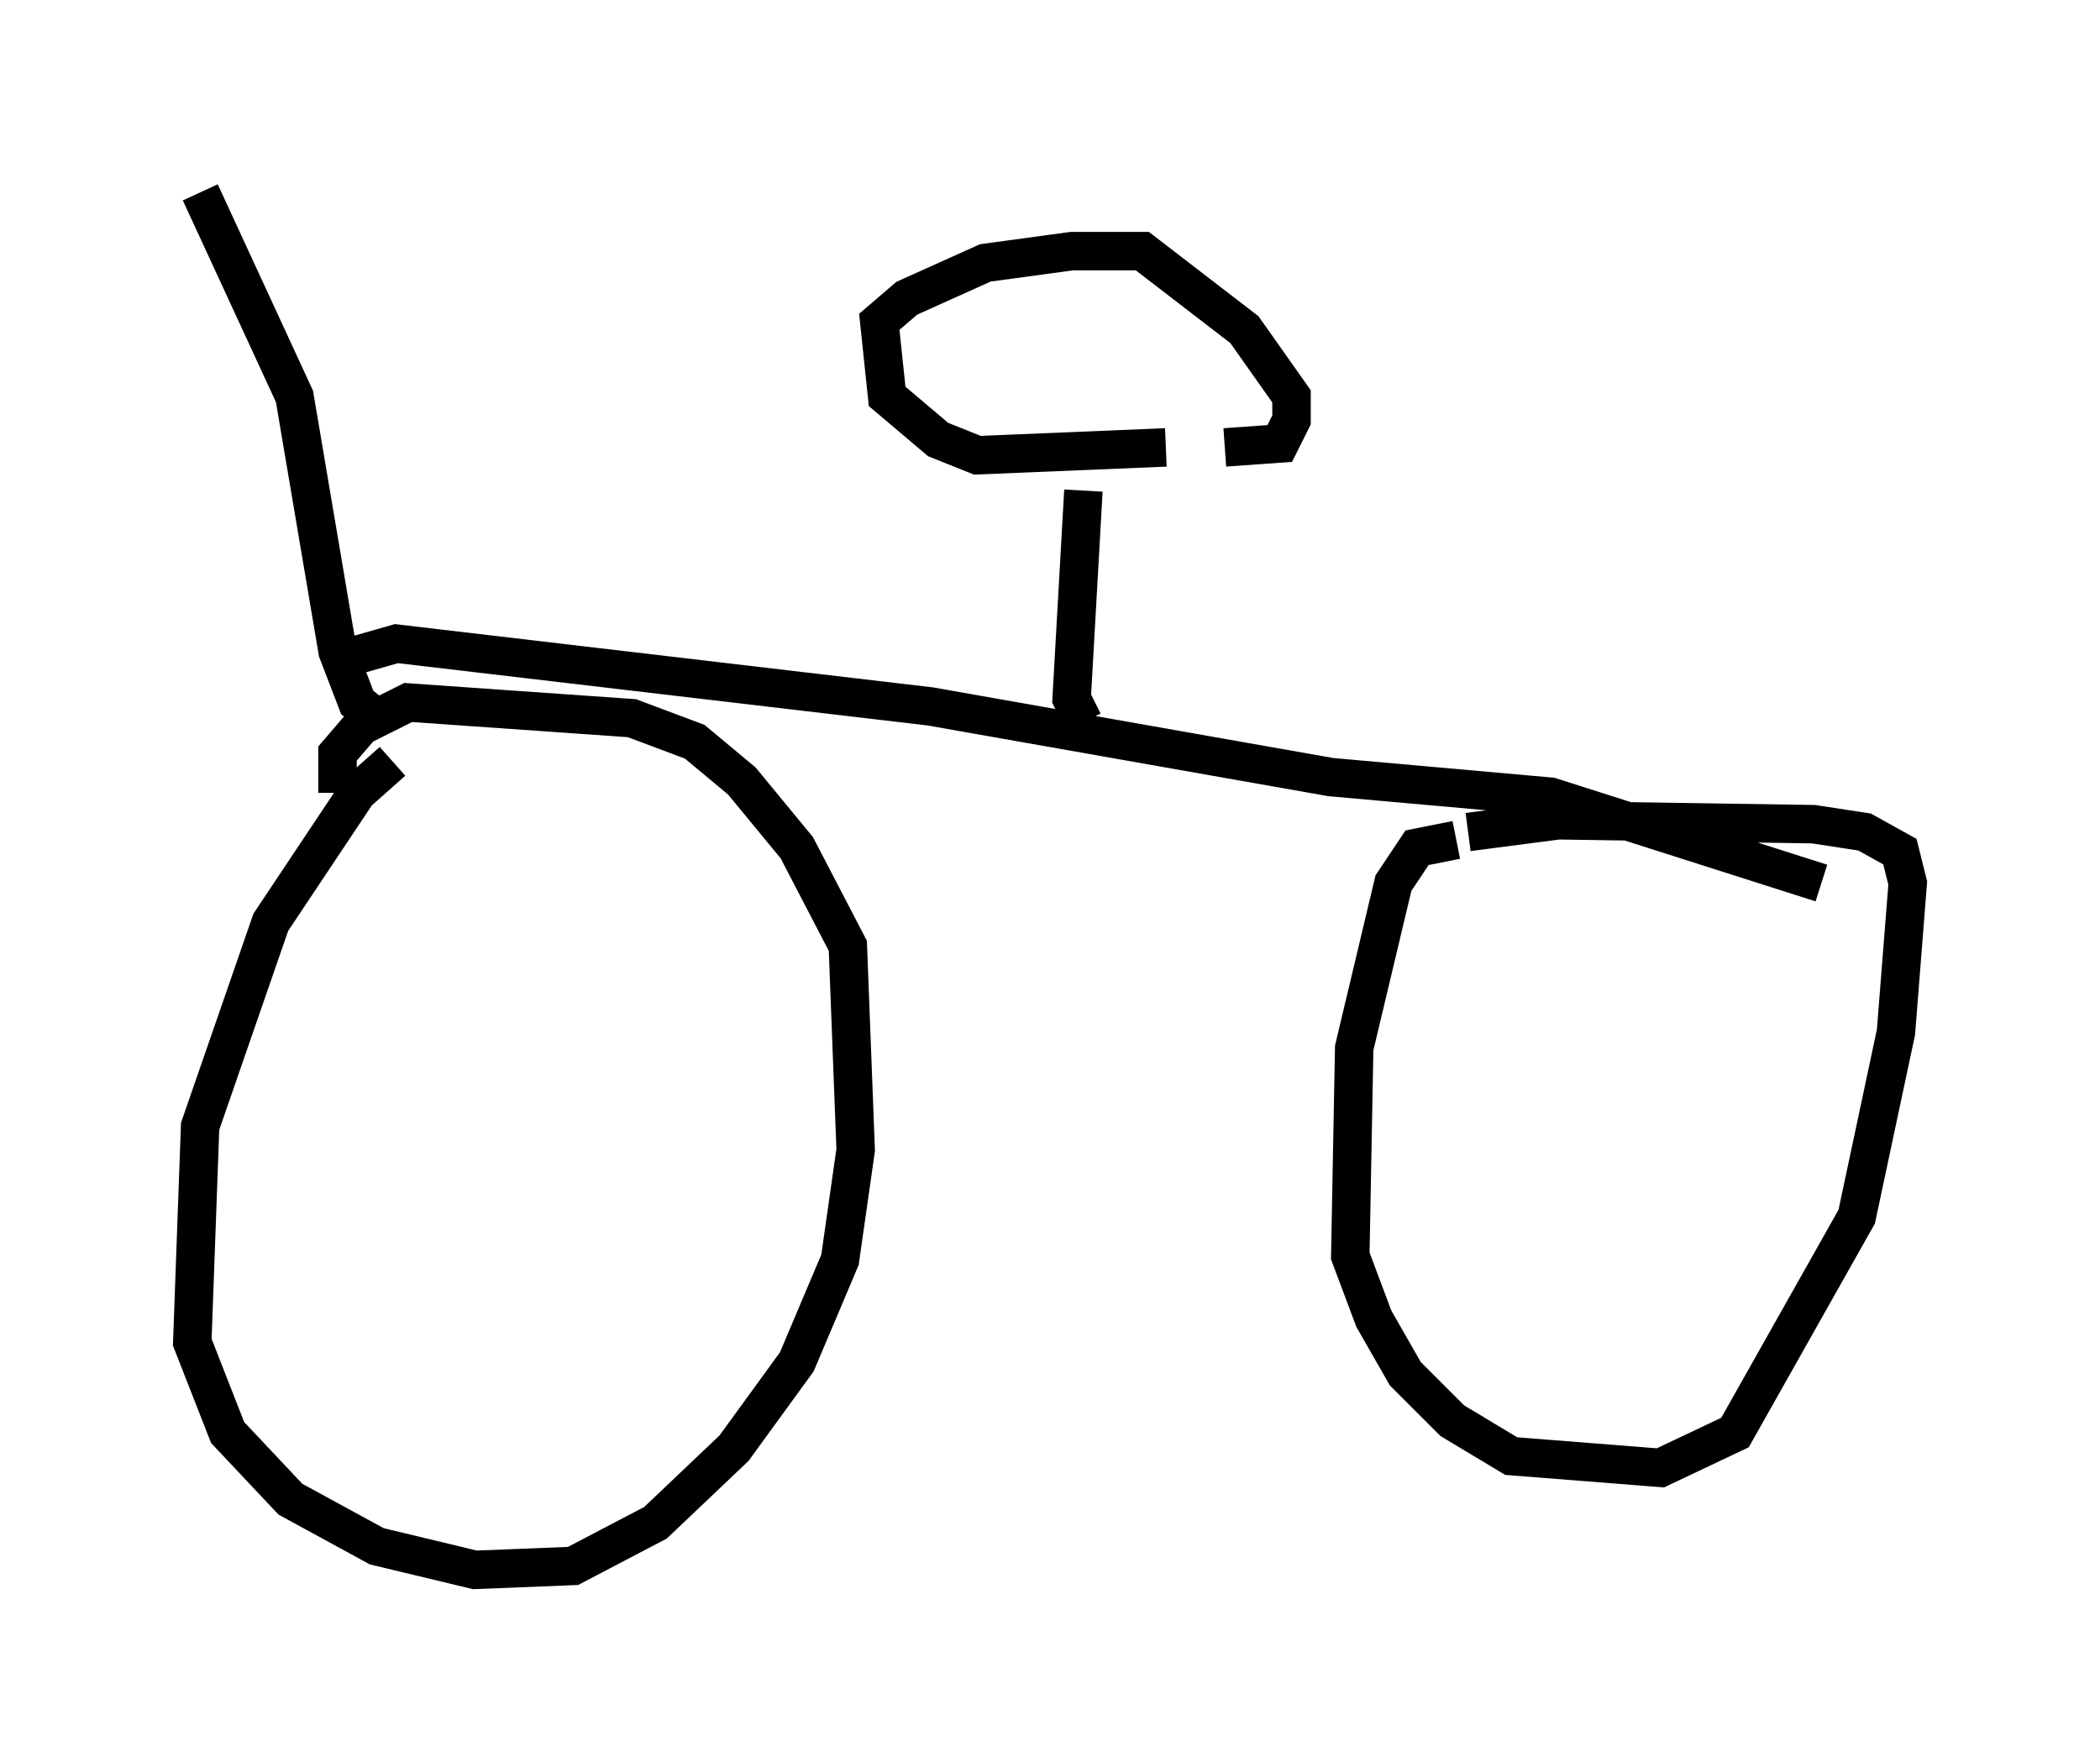 <?xml version="1.0" encoding="utf-8" ?>
<svg baseProfile="full" height="45.832" version="1.1" width="54.611" xmlns="http://www.w3.org/2000/svg" xmlns:ev="http://www.w3.org/2001/xml-events" xmlns:xlink="http://www.w3.org/1999/xlink"><defs /><rect fill="white" height="45.832" width="54.611" x="0" y="0" /><path d="M11.738, 19.7 m-1.531, 0.102 l-0.919, 0.817 -2.246, 3.369 l-1.838, 5.308 -0.204, 5.615 l0.919, 2.348 1.633, 1.735 l2.246, 1.225 2.552, 0.613 l2.552, -0.102 2.144, -1.123 l2.042, -1.94 1.633, -2.246 l1.123, -2.654 0.408, -2.858 l-0.204, -5.308 -1.327, -2.552 l-1.429, -1.735 -1.225, -1.021 l-1.633, -0.613 -5.819, -0.408 l-1.225, 0.613 -0.613, 0.715 l0.0, 1.021 m29.094, 1.225 l-1.021, 0.204 -0.613, 0.919 l-1.021, 4.288 -0.102, 5.41 l0.613, 1.633 0.817, 1.429 l1.225, 1.225 1.531, 0.919 l3.879, 0.306 1.94, -0.919 l3.165, -5.615 1.021, -4.798 l0.306, -3.879 -0.204, -0.817 l-0.919, -0.51 -1.327, -0.204 l-6.635, -0.102 -2.348, 0.306 m-29.298, -4.492 l1.429, -0.408 13.883, 1.633 l10.413, 1.838 5.717, 0.51 l7.044, 2.246 m-19.192, -4.185 l-0.306, -0.613 0.306, -5.41 m2.144, -1.123 l-4.9, 0.204 -1.021, -0.408 l-1.327, -1.123 -0.204, -1.94 l0.715, -0.613 2.042, -0.919 l2.246, -0.306 1.838, 0.0 l2.654, 2.042 1.225, 1.735 l0.0, 0.613 -0.306, 0.613 l-1.429, 0.102 m-22.05, 7.044 l-0.51, -0.408 -0.51, -1.327 l-1.123, -6.635 -2.45, -5.308 " fill="none" stroke="black" stroke-width="1" /></svg>